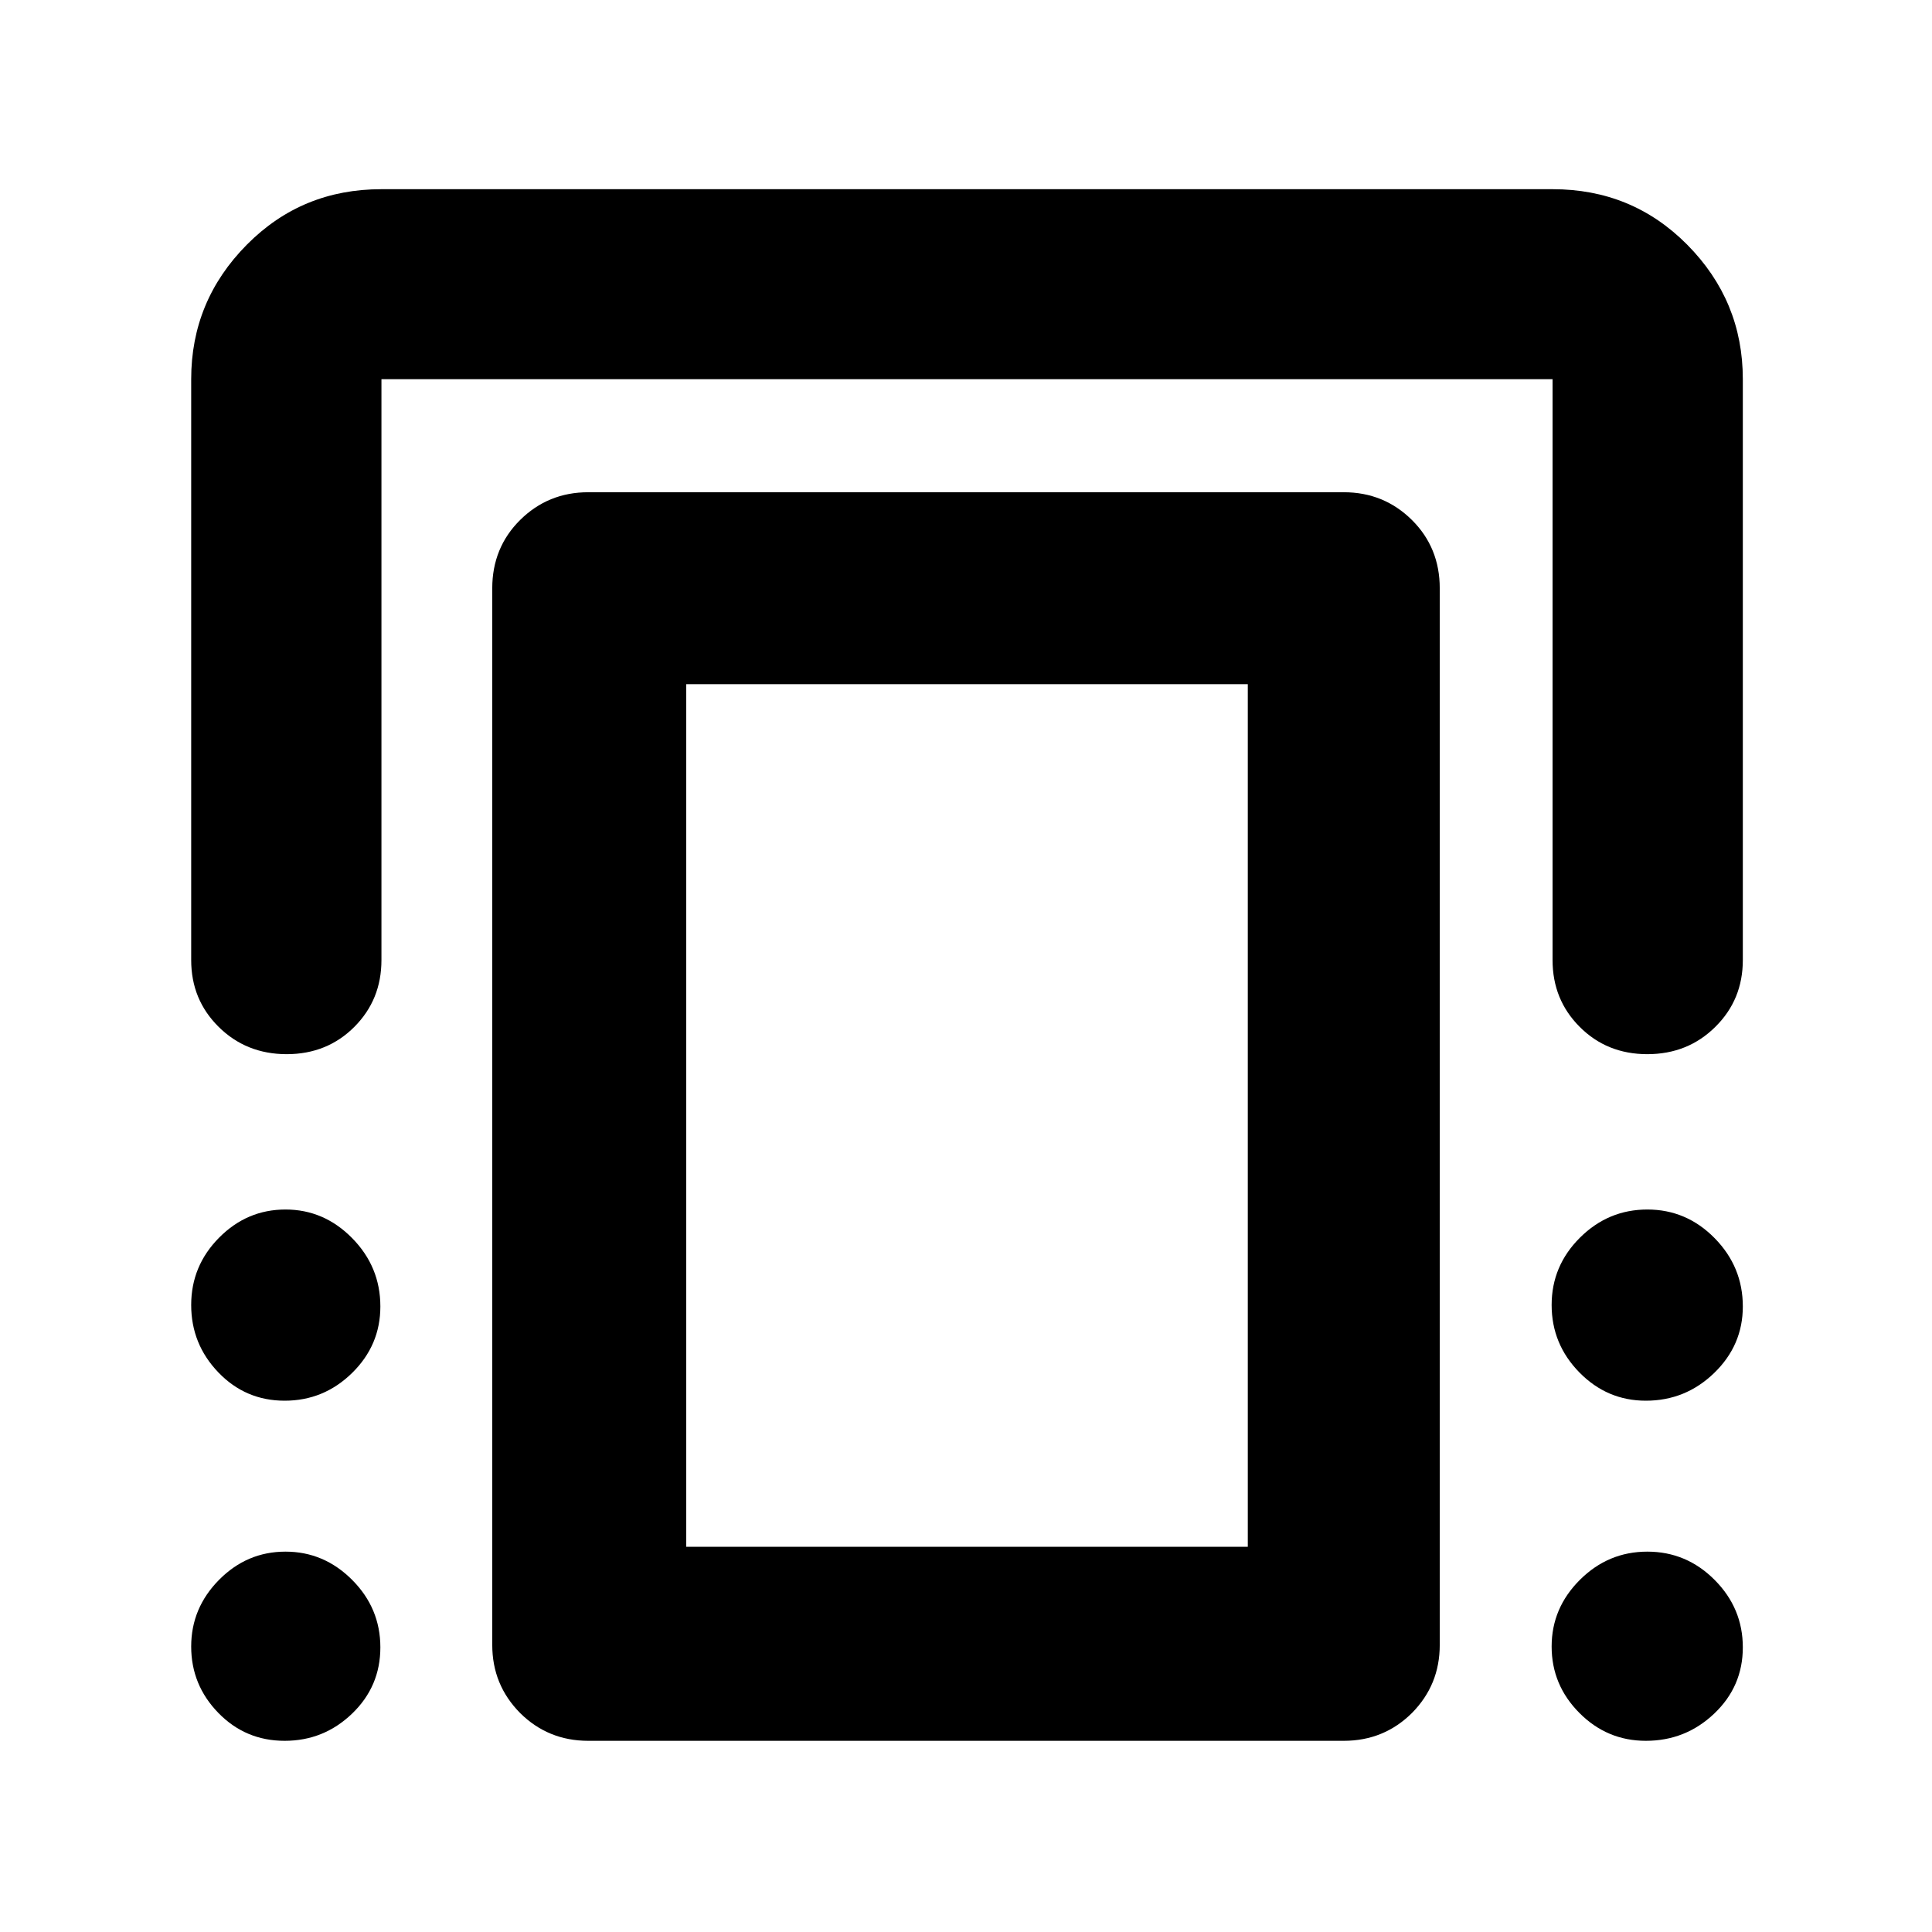 <?xml version="1.0" encoding="utf-8"?>
<svg xmlns="http://www.w3.org/2000/svg" height="48" viewBox="0 -960 960 960" width="48">
  <path d="M 817.82 -95 C 804.973 -95 793.96 -99.62 784.78 -108.86 C 775.593 -118.1 771 -129.1 771 -141.86 C 771 -154.62 775.687 -165.667 785.06 -175 C 794.433 -184.333 805.6 -189 818.56 -189 C 831.52 -189 842.667 -184.313 852 -174.94 C 861.333 -165.567 866 -154.4 866 -141.44 C 866 -128.48 861.253 -117.5 851.76 -108.5 C 842.267 -99.5 830.953 -95 817.82 -95 Z M 141.44 -95 C 128.48 -95 117.5 -99.62 108.5 -108.86 C 99.5 -118.1 95 -129.1 95 -141.86 C 95 -154.62 99.62 -165.667 108.86 -175 C 118.1 -184.333 129.1 -189 141.86 -189 C 154.62 -189 165.667 -184.313 175 -174.94 C 184.333 -165.567 189 -154.4 189 -141.44 C 189 -128.48 184.313 -117.5 174.94 -108.5 C 165.567 -99.5 154.4 -95 141.44 -95 Z M 784.78 -278.06 C 775.593 -287.433 771 -298.6 771 -311.56 C 771 -324.52 775.687 -335.667 785.06 -345 C 794.433 -354.333 805.6 -359 818.56 -359 C 831.52 -359 842.667 -354.253 852 -344.76 C 861.333 -335.267 866 -323.953 866 -310.82 C 866 -297.973 861.253 -286.957 851.76 -277.77 C 842.267 -268.59 830.953 -264 817.82 -264 C 804.973 -264 793.96 -268.687 784.78 -278.06 Z M 141.44 -264 C 128.48 -264 117.5 -268.687 108.5 -278.06 C 99.5 -287.433 95 -298.6 95 -311.56 C 95 -324.52 99.62 -335.667 108.86 -345 C 118.1 -354.333 129.1 -359 141.86 -359 C 154.62 -359 165.667 -354.253 175 -344.76 C 184.333 -335.267 189 -323.953 189 -310.82 C 189 -297.973 184.313 -286.957 174.94 -277.77 C 165.567 -268.59 154.4 -264 141.44 -264 Z M 340.991 -191.4 L 620.024 -191.4 L 620.024 -620.03 L 340.991 -620.03 L 340.991 -191.4 Z M 292.288 -95 C 278.934 -95 267.651 -99.67 258.439 -108.81 C 249.224 -118.15 244.597 -129.32 244.597 -142.7 L 244.597 -667.71 C 244.597 -681.1 249.224 -692.47 258.439 -701.61 C 267.651 -710.74 278.934 -715.41 292.288 -715.41 L 667.712 -715.41 C 681.086 -715.41 692.367 -710.74 701.582 -701.61 C 710.794 -692.47 715.402 -681.1 715.402 -667.71 L 715.402 -142.7 C 715.402 -129.32 710.794 -118.15 701.582 -108.81 C 692.367 -99.67 681.086 -95 667.712 -95 L 292.288 -95 Z M 771.459 -865.99 C 797.66 -865.99 819.941 -856.98 838.381 -838.4 C 856.781 -819.8 866 -797.6 866 -771.58 L 866 -482.98 C 866 -469.8 861.461 -458.79 852.381 -449.8 C 843.32 -440.78 832.041 -436.19 818.54 -436.19 C 805.081 -436.19 793.86 -440.78 784.901 -449.8 C 775.941 -458.79 771.459 -469.8 771.459 -482.98 L 771.459 -771.58 L 189.539 -771.58 L 189.539 -482.99 C 189.539 -469.78 185.06 -458.79 176.1 -449.78 C 167.14 -440.79 155.92 -436.19 142.46 -436.19 C 128.96 -436.19 117.68 -440.79 108.62 -449.78 C 99.539 -458.79 95 -469.78 95 -482.99 L 95 -771.58 C 95 -797.59 104.219 -819.78 122.619 -838.38 C 141.06 -856.99 163.34 -865.99 189.539 -865.99 L 771.459 -865.99 Z"/>
</svg>